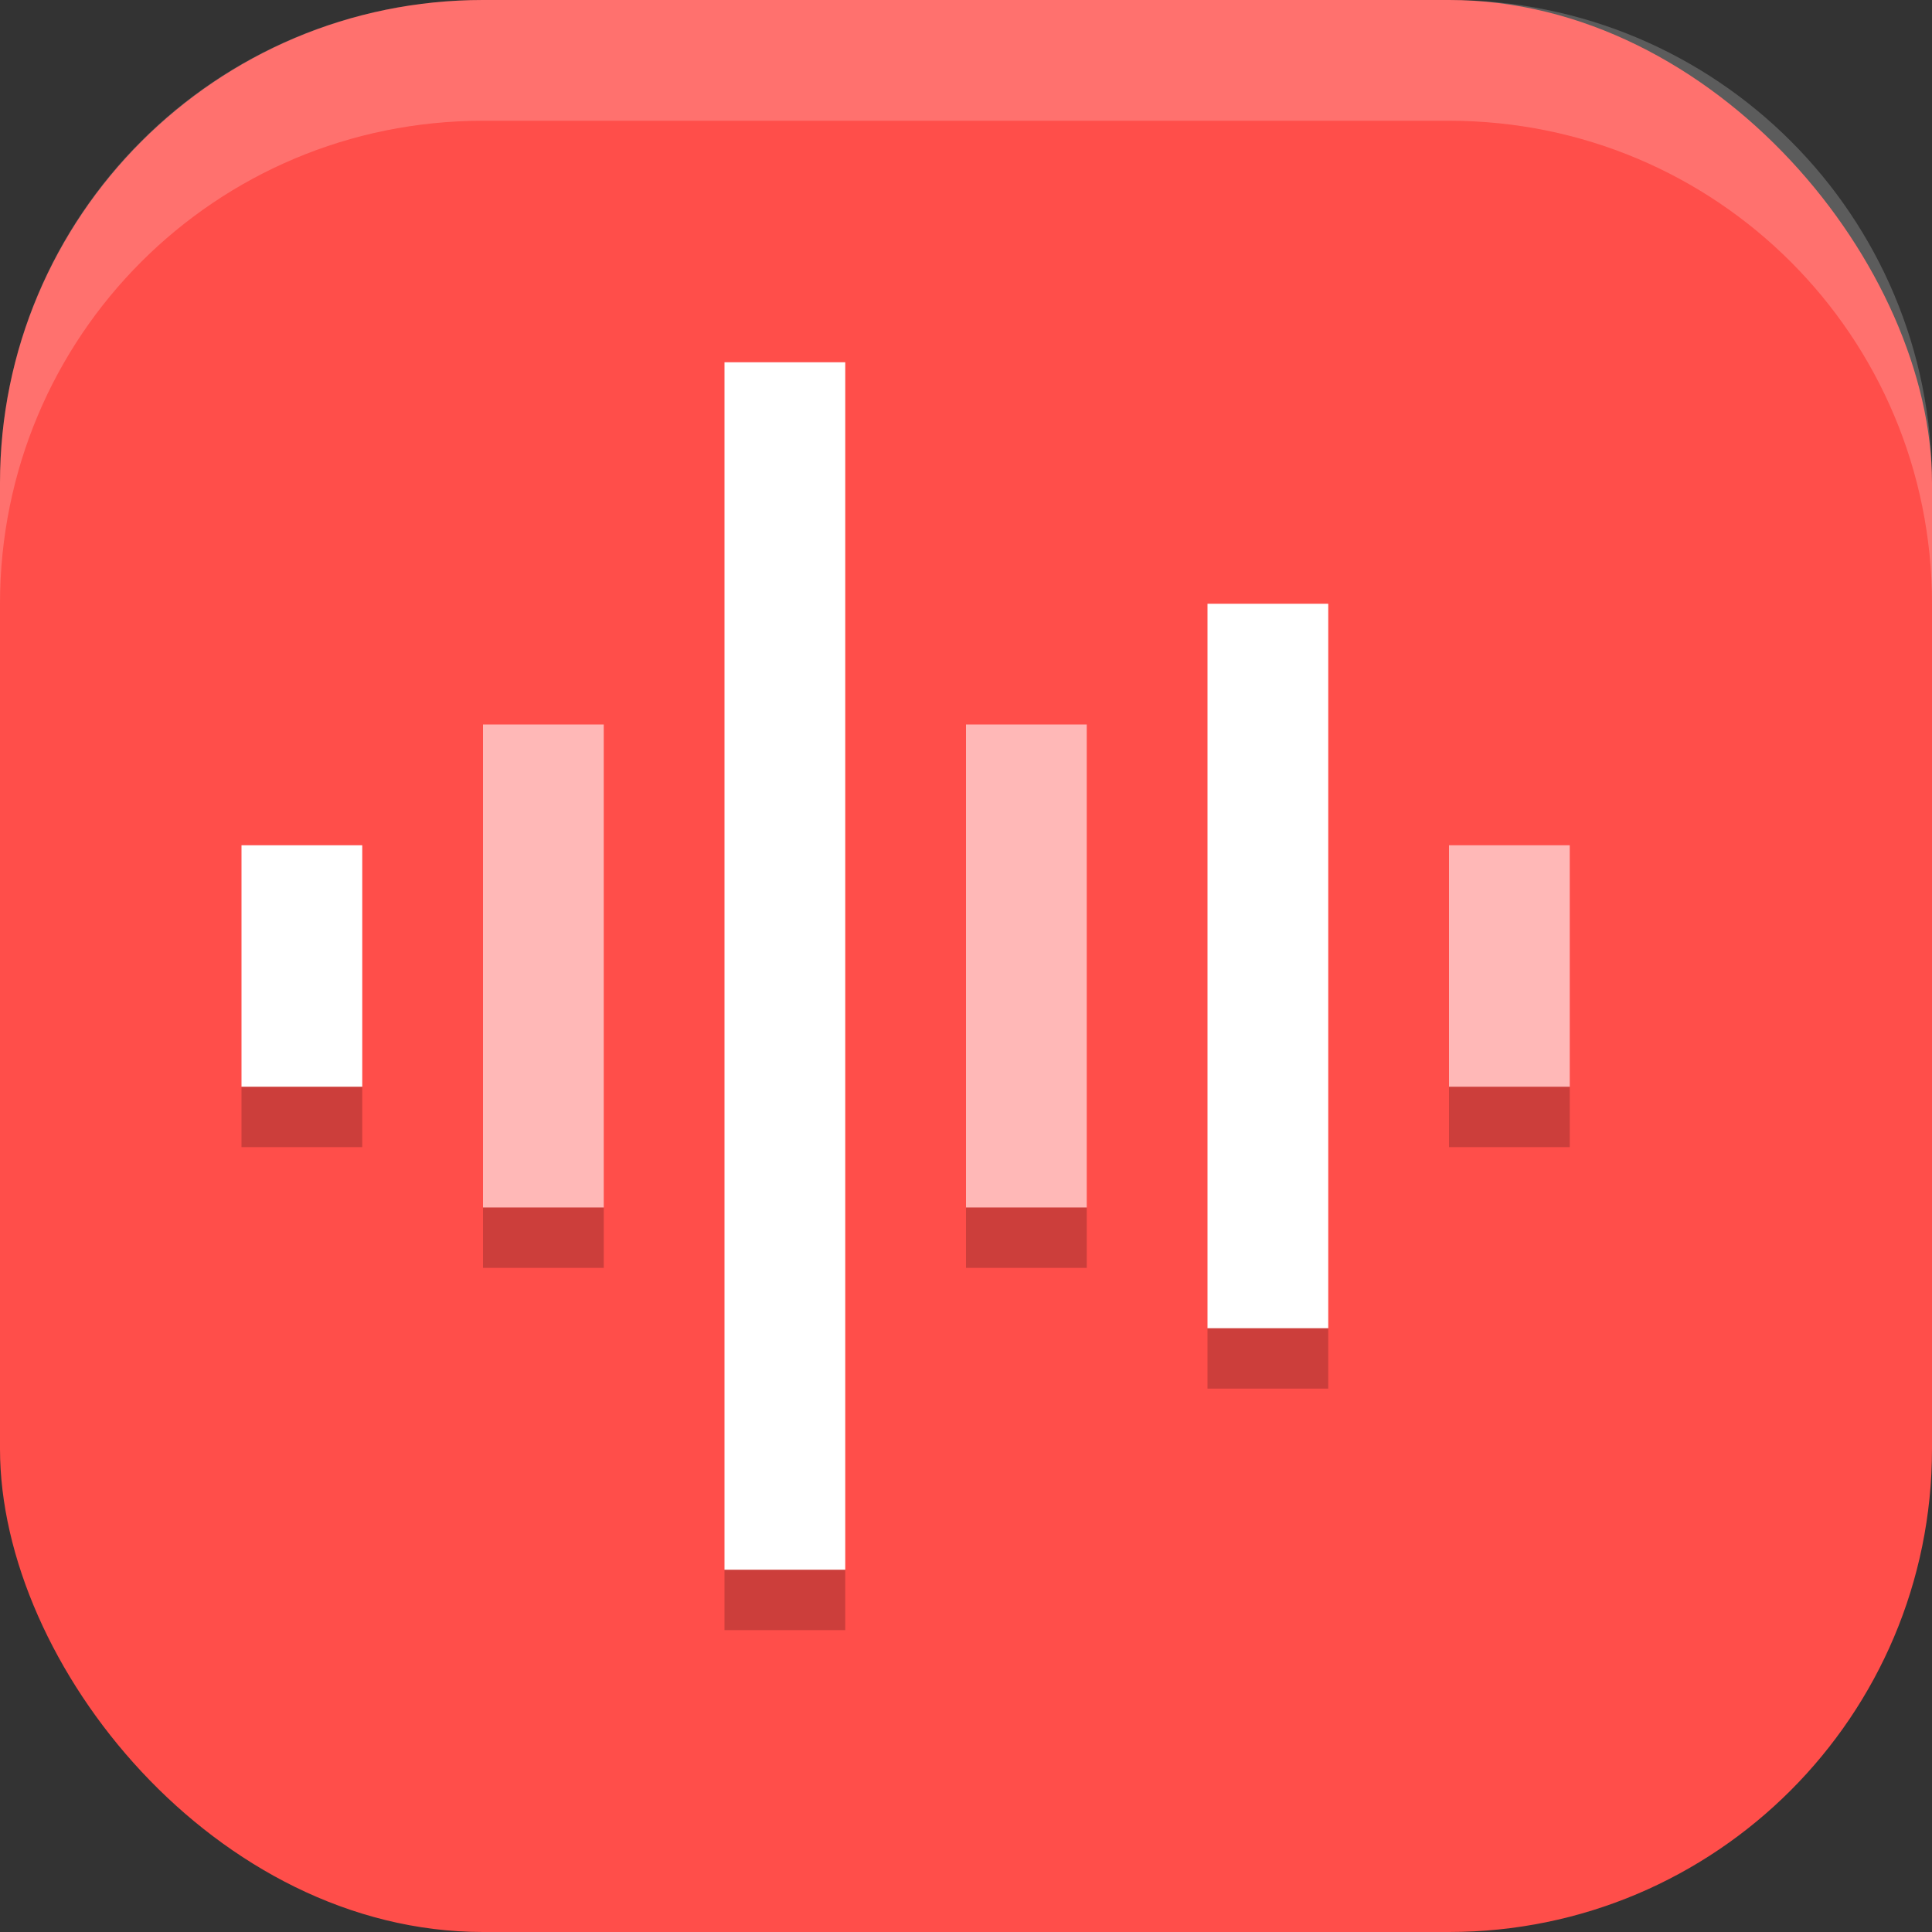 <?xml version="1.0" encoding="UTF-8" standalone="no"?>
<!-- Created with Inkscape (http://www.inkscape.org/) -->

<svg
   width="16"
   height="16"
   viewBox="0 0 16 16"
   version="1.1"
   id="svg5"
   inkscape:version="1.3 (0e150ed6c4, 2023-07-21)"
   sodipodi:docname="sound-recorder.svg"
   xmlns:inkscape="http://www.inkscape.org/namespaces/inkscape"
   xmlns:sodipodi="http://sodipodi.sourceforge.net/DTD/sodipodi-0.dtd"
   xmlns="http://www.w3.org/2000/svg"
   xmlns:svg="http://www.w3.org/2000/svg">
  <rect x="0" y="0" width="16" height="16" fill="#333333" stroke="none"/>
  <sodipodi:namedview
     id="namedview7"
     pagecolor="#ffffff"
     bordercolor="#000000"
     borderopacity="0.25"
     inkscape:showpageshadow="2"
     inkscape:pageopacity="0.0"
     inkscape:pagecheckerboard="0"
     inkscape:deskcolor="#d1d1d1"
     inkscape:document-units="px"
     showgrid="false"
     inkscape:zoom="48.9375"
     inkscape:cx="7.9897829"
     inkscape:cy="8"
     inkscape:window-width="1920"
     inkscape:window-height="984"
     inkscape:window-x="0"
     inkscape:window-y="29"
     inkscape:window-maximized="1"
     inkscape:current-layer="svg5" />
  <defs
     id="defs2" />
  <rect
     style="fill:#ff4e4a;fill-opacity:1;stroke-width:1.143;stroke-linecap:square"
     id="rect396"
     width="16"
     height="16"
     x="0"
     y="0"
     ry="4" />
  <path
     id="rect1"
     style="fill:#ffffff;stroke-linecap:round;stroke-linejoin:round"
     d="M 6,3 V 13 H 7 V 3 Z m 4,2 v 6 h 1 V 5 Z M 2,7 V 9 H 3 V 7 Z" />
  <path
     id="rect3"
     style="opacity:1;fill:#ffb8b7;stroke-linecap:round;stroke-linejoin:round;fill-opacity:1"
     d="m 4,6 v 4 H 5 V 6 Z m 4,0 v 4 H 9 V 6 Z m 4,1 v 2 h 1 V 7 Z" />
  <path
     id="rect5"
     style="opacity:0.2;fill:#000000;stroke-linecap:round;stroke-linejoin:round"
     d="M 2,9 V 9.5 H 3 V 9 Z m 10,0 v 0.5 h 1 V 9 Z m -8,1 v 0.5 H 5 V 10 Z m 4,0 v 0.5 H 9 V 10 Z m 2,1 v 0.5 h 1 V 11 Z m -4,2 v 0.5 H 7 V 13 Z" />
  <path
     id="rect639"
     style="fill:#ffffff;stroke-linecap:square;opacity:0.2"
     d="M 4 0 C 1.784 0 0 1.784 0 4 L 0 5 C 0 2.784 1.784 1 4 1 L 12 1 C 14.216 1 16 2.784 16 5 L 16 4 C 16 1.784 14.216 0 12 0 L 4 0 z " />
</svg>
